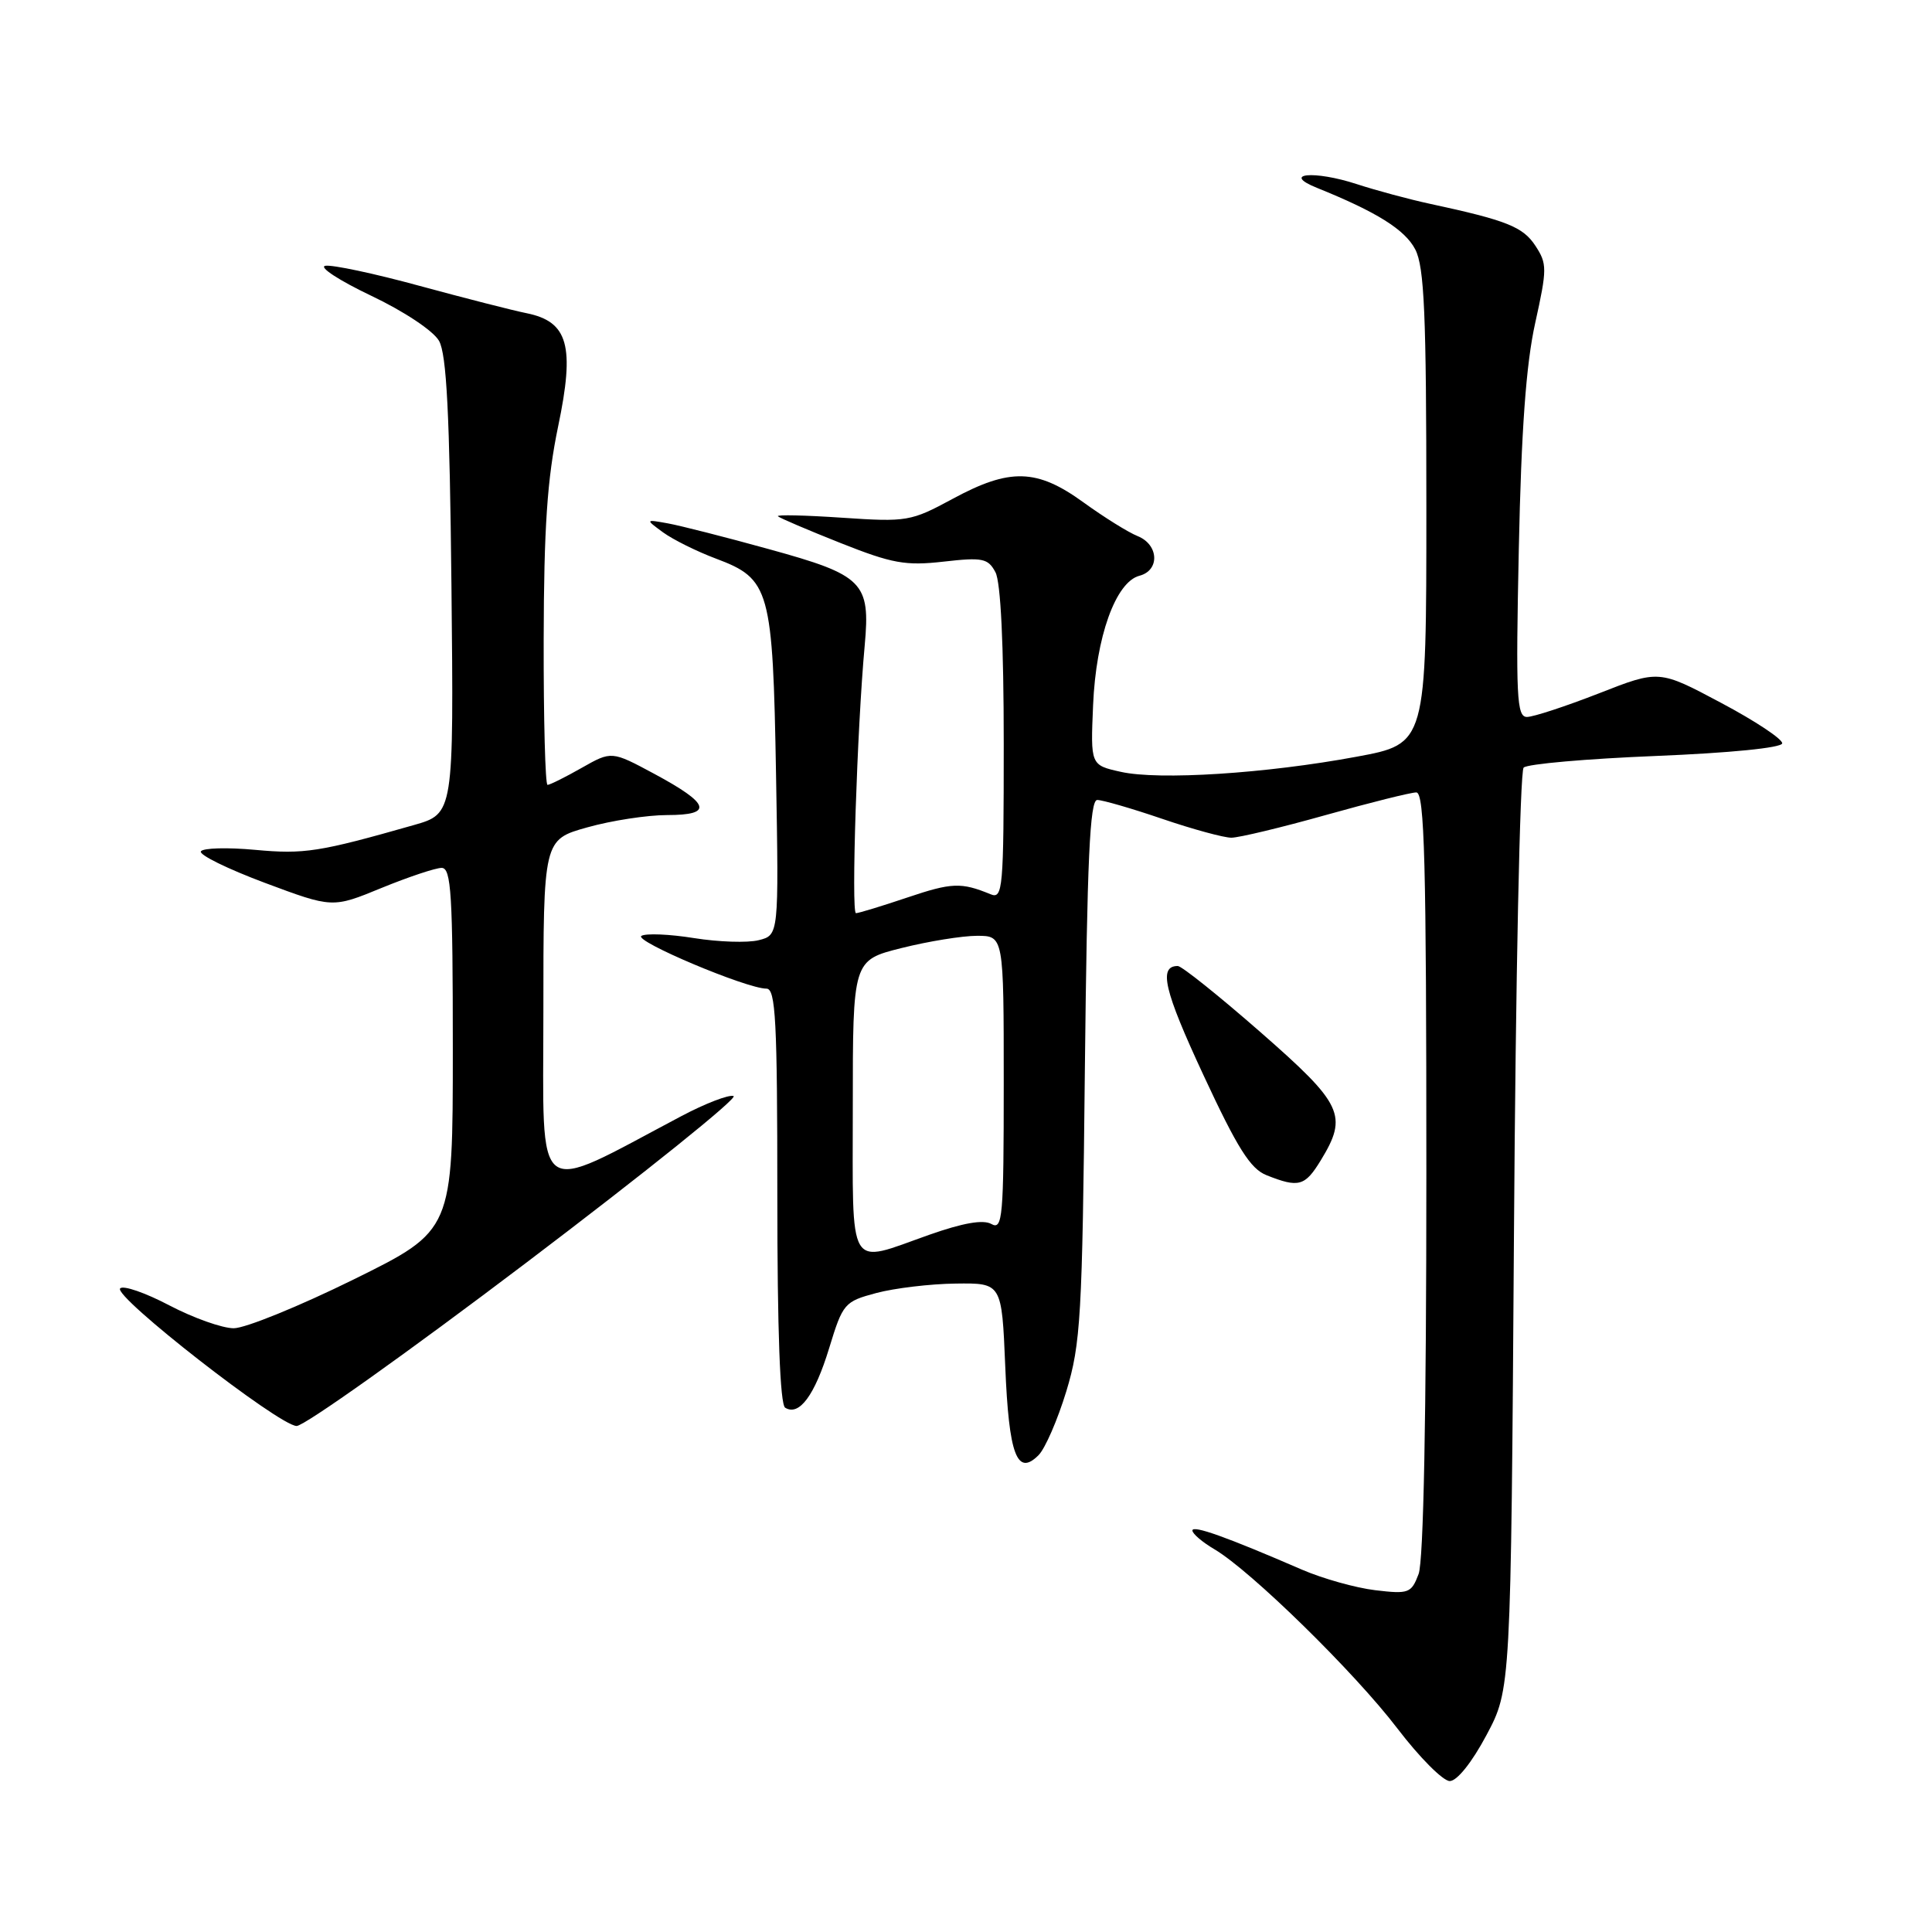 <?xml version="1.0" encoding="UTF-8" standalone="no"?>
<!DOCTYPE svg PUBLIC "-//W3C//DTD SVG 1.1//EN" "http://www.w3.org/Graphics/SVG/1.1/DTD/svg11.dtd" >
<svg xmlns="http://www.w3.org/2000/svg" xmlns:xlink="http://www.w3.org/1999/xlink" version="1.1" viewBox="0 0 256 256">
 <g >
 <path fill="currentColor"
d=" M 196.96 229.92 C 200.20 223.84 200.20 223.84 200.61 163.21 C 200.83 129.87 201.40 102.20 201.89 101.71 C 202.37 101.23 210.25 100.54 219.39 100.17 C 229.22 99.77 236.07 99.09 236.15 98.50 C 236.22 97.95 232.58 95.53 228.05 93.13 C 219.83 88.75 219.83 88.75 211.85 91.88 C 207.46 93.59 203.18 95.00 202.33 95.00 C 200.97 95.00 200.84 92.35 201.25 72.75 C 201.58 56.95 202.21 48.27 203.42 42.81 C 205.01 35.62 205.01 34.95 203.45 32.57 C 201.81 30.06 199.66 29.20 189.50 27.01 C 186.75 26.42 182.37 25.24 179.76 24.39 C 174.12 22.55 169.73 22.97 174.50 24.89 C 182.43 28.09 186.17 30.43 187.53 33.05 C 188.73 35.38 189.00 41.60 189.00 67.23 C 189.00 98.56 189.00 98.56 179.75 100.27 C 167.75 102.50 153.55 103.41 148.50 102.27 C 144.50 101.38 144.50 101.38 144.84 93.44 C 145.22 84.39 147.83 77.12 150.98 76.29 C 153.71 75.58 153.55 72.17 150.75 71.04 C 149.51 70.55 146.28 68.53 143.57 66.57 C 137.39 62.09 133.82 61.99 126.23 66.10 C 120.70 69.09 120.19 69.18 111.58 68.60 C 106.68 68.27 102.85 68.18 103.08 68.41 C 103.31 68.64 107.04 70.23 111.37 71.95 C 118.22 74.67 119.98 74.99 125.02 74.42 C 130.20 73.83 130.92 73.98 131.90 75.82 C 132.60 77.12 133.00 85.44 133.00 98.54 C 133.00 117.84 132.88 119.17 131.25 118.49 C 127.36 116.89 126.11 116.94 120.21 118.93 C 116.83 120.07 113.77 121.00 113.42 121.00 C 112.77 121.00 113.57 96.46 114.58 85.50 C 115.34 77.15 114.41 76.21 101.87 72.76 C 96.17 71.18 90.15 69.65 88.50 69.35 C 85.50 68.81 85.50 68.81 87.87 70.55 C 89.18 71.50 92.33 73.07 94.87 74.02 C 102.03 76.71 102.40 78.03 102.83 102.71 C 103.20 123.91 103.20 123.91 100.53 124.58 C 99.06 124.95 95.20 124.82 91.95 124.30 C 88.71 123.78 85.57 123.65 84.99 124.01 C 83.92 124.67 98.92 131.00 101.56 131.00 C 102.78 131.00 103.00 135.26 103.00 158.44 C 103.00 176.42 103.36 186.10 104.04 186.53 C 105.90 187.68 107.96 184.89 109.87 178.63 C 111.68 172.70 111.89 172.46 116.12 171.33 C 118.53 170.69 123.25 170.12 126.62 170.08 C 132.74 170.00 132.74 170.00 133.20 181.03 C 133.68 192.80 134.76 195.67 137.61 192.82 C 138.49 191.94 140.14 188.13 141.29 184.36 C 143.20 178.08 143.41 174.47 143.75 141.75 C 144.05 113.91 144.41 106.00 145.39 106.00 C 146.08 106.00 149.96 107.12 154.00 108.50 C 158.04 109.88 162.17 111.00 163.16 111.00 C 164.16 111.00 169.79 109.65 175.66 108.00 C 181.54 106.35 186.94 105.00 187.67 105.00 C 188.76 105.00 189.00 114.20 189.00 155.43 C 189.00 187.52 188.63 206.85 187.97 208.57 C 187.01 211.11 186.66 211.24 182.22 210.71 C 179.63 210.40 175.25 209.17 172.50 207.98 C 162.56 203.67 158.00 202.04 158.00 202.80 C 158.00 203.22 159.32 204.35 160.94 205.30 C 165.78 208.17 179.50 221.60 185.17 229.04 C 188.09 232.87 191.21 236.00 192.10 236.00 C 193.06 236.00 195.04 233.53 196.96 229.92 Z  M 69.74 167.31 C 85.49 155.38 97.85 145.45 97.20 145.23 C 96.56 145.02 93.44 146.22 90.27 147.90 C 70.43 158.39 72.00 159.58 72.00 134.15 C 72.00 111.26 72.00 111.26 77.82 109.63 C 81.01 108.73 85.78 108.00 88.40 108.00 C 94.56 108.00 94.10 106.52 86.70 102.54 C 81.04 99.50 81.04 99.50 77.07 101.75 C 74.89 102.99 72.86 104.00 72.55 104.00 C 72.25 104.00 72.02 95.34 72.04 84.75 C 72.07 69.91 72.51 63.45 73.95 56.53 C 76.19 45.83 75.30 42.62 69.77 41.50 C 67.97 41.14 61.60 39.51 55.60 37.88 C 49.61 36.24 43.99 35.05 43.10 35.22 C 42.22 35.39 44.95 37.17 49.17 39.18 C 53.53 41.25 57.41 43.83 58.17 45.16 C 59.18 46.93 59.58 54.85 59.82 77.66 C 60.13 107.82 60.13 107.82 54.82 109.33 C 42.29 112.90 40.32 113.21 33.81 112.61 C 30.13 112.27 26.89 112.36 26.62 112.81 C 26.34 113.26 30.15 115.13 35.09 116.98 C 44.06 120.33 44.06 120.33 50.55 117.66 C 54.12 116.20 57.71 115.00 58.52 115.00 C 59.79 115.00 60.00 118.48 60.00 139.03 C 60.00 163.05 60.00 163.05 46.87 169.53 C 39.65 173.09 32.50 176.00 30.97 176.00 C 29.45 176.00 25.61 174.63 22.44 172.97 C 19.26 171.30 16.33 170.28 15.92 170.72 C 14.95 171.74 36.94 188.89 39.30 188.95 C 40.29 188.98 53.99 179.24 69.74 167.31 Z  M 175.01 153.75 C 178.64 147.80 177.95 146.33 167.00 136.75 C 161.50 131.94 156.58 128.00 156.06 128.00 C 153.48 128.00 154.24 131.23 159.45 142.43 C 163.96 152.14 165.69 154.88 167.82 155.72 C 172.09 157.42 172.91 157.19 175.01 153.75 Z  M 113.00 146.62 C 113.00 127.24 113.00 127.24 119.46 125.62 C 123.01 124.73 127.51 124.00 129.46 124.00 C 133.00 124.00 133.00 124.00 133.00 143.55 C 133.00 161.30 132.85 163.02 131.37 162.19 C 130.28 161.57 127.61 162.04 123.12 163.62 C 112.17 167.49 113.00 168.88 113.00 146.62 Z "/>
</g>
</svg>